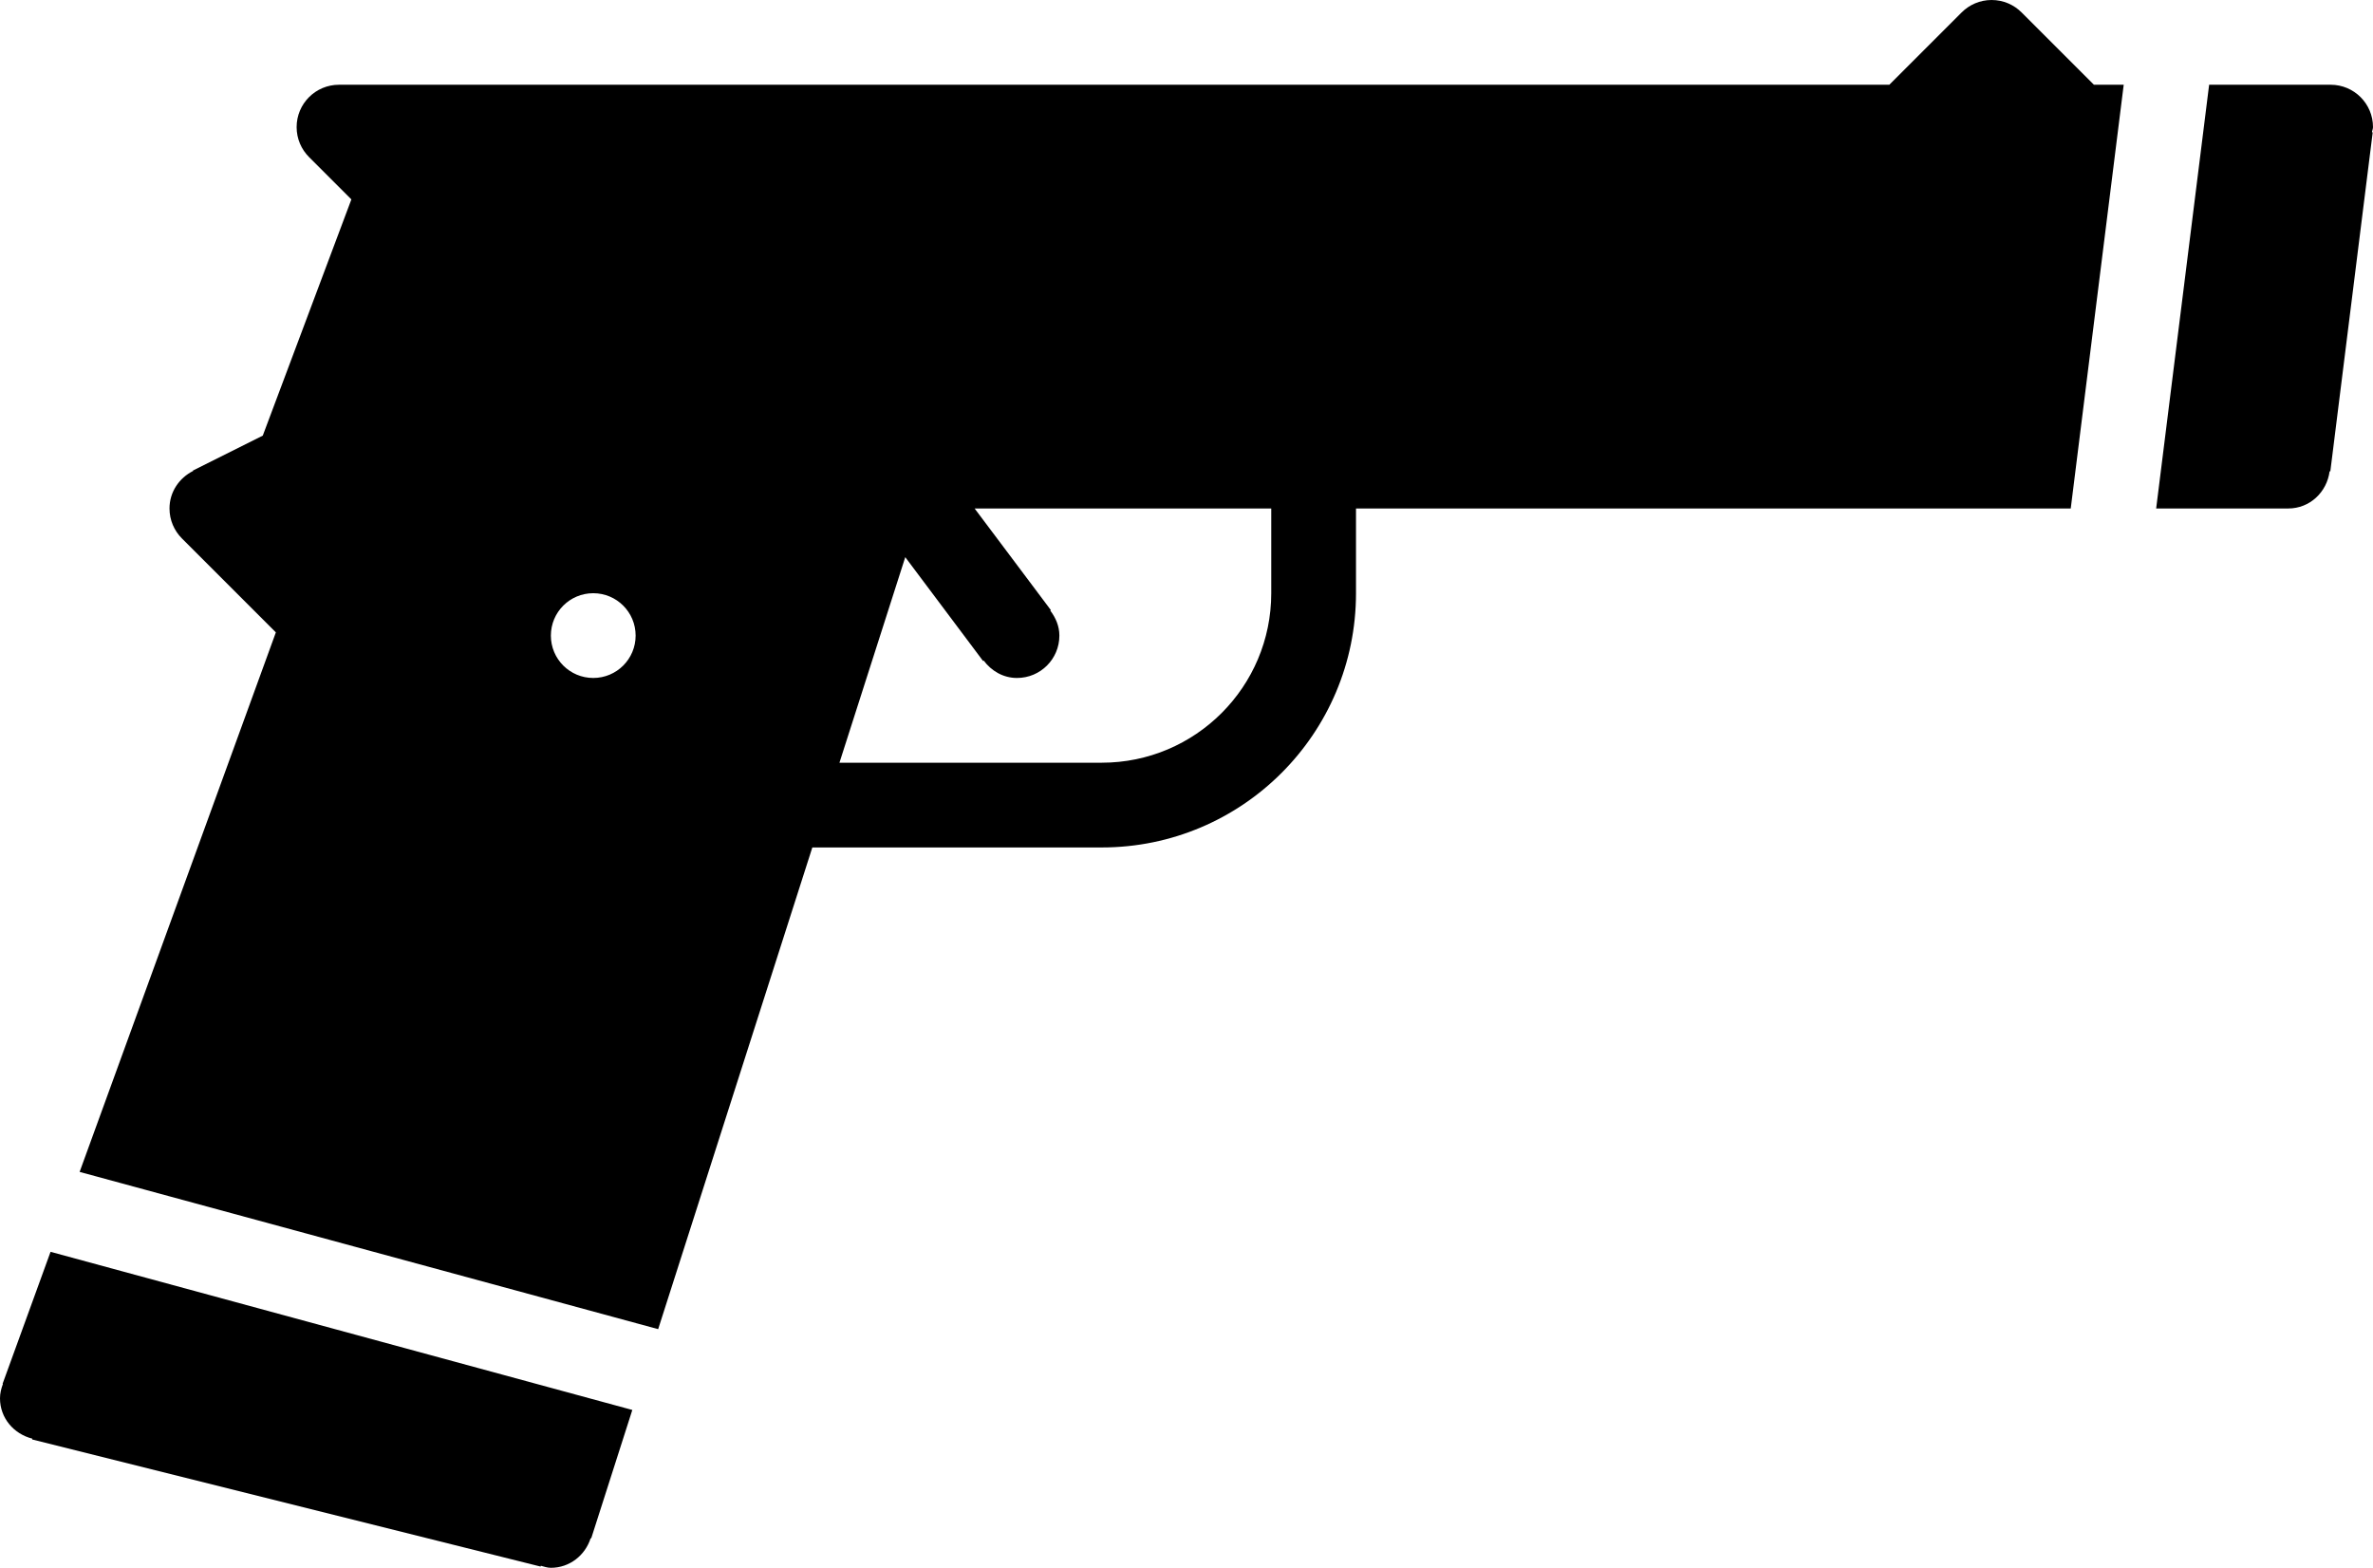 <?xml version="1.0" encoding="iso-8859-1"?>
<!-- Generator: Adobe Illustrator 16.0.4, SVG Export Plug-In . SVG Version: 6.00 Build 0)  -->
<!DOCTYPE svg PUBLIC "-//W3C//DTD SVG 1.1//EN" "http://www.w3.org/Graphics/SVG/1.1/DTD/svg11.dtd">
<svg version="1.1" id="Layer_1" xmlns="http://www.w3.org/2000/svg" xmlns:xlink="http://www.w3.org/1999/xlink" x="0px" y="0px"
	 width="56px" height="37px" viewBox="0 0 56 37" style="enable-background:new 0 0 56 37;" xml:space="preserve">
<g id="_x31_016-handgun-selected_x40_2x.png">
	<g>
		<path d="M0.061,32.658l0.008,0.003C0.029,32.768,0,32.88,0,33c0,0.468,0.328,0.843,0.762,0.952l-0.004,0.019l12,3l0.004-0.019
			C12.84,36.972,12.916,37,13,37c0.445,0,0.811-0.297,0.939-0.699l0.013,0.004l0.97-3.03L1.193,29.543L0.061,32.658z M47.707,0.293
			C47.526,0.112,47.276,0,47,0s-0.526,0.112-0.707,0.293L44.586,2H10H8C7.447,2,7,2.447,7,3c0,0.276,0.112,0.526,0.293,0.707
			l0.999,0.999l-2.091,5.575l-1.648,0.824l0.005,0.009C4.23,11.279,4,11.609,4,12c0,0.276,0.112,0.526,0.293,0.707l2.217,2.217
			L1.879,27.657l13.653,3.711L19.17,20H26c3.313,0,6-2.687,6-6v-2h16.867l1.25-10h-0.703L47.707,0.293z M14,16c-0.553,0-1-0.447-1-1
			s0.447-1,1-1s1,0.447,1,1S14.553,16,14,16z M30,14c0,2.209-1.791,4-4,4h-6.19l1.553-4.851L23.2,15.6l0.014-0.01
			C23.396,15.833,23.673,16,24,16c0.553,0,1-0.447,1-1c0-0.225-0.088-0.423-0.214-0.59L24.8,14.4L23,12h7V14z M56,3
			c0-0.553-0.447-1-1-1h-1h-1.867l-1.25,10H54c0.509,0,0.913-0.386,0.976-0.878l0.017,0.002l1-8l-0.017-0.002
			C55.98,3.08,56,3.043,56,3z"/>
	</g>
</g>
<g>
</g>
<g>
</g>
<g>
</g>
<g>
</g>
<g>
</g>
<g>
</g>
<g>
</g>
<g>
</g>
<g>
</g>
<g>
</g>
<g>
</g>
<g>
</g>
<g>
</g>
<g>
</g>
<g>
</g>
</svg>

